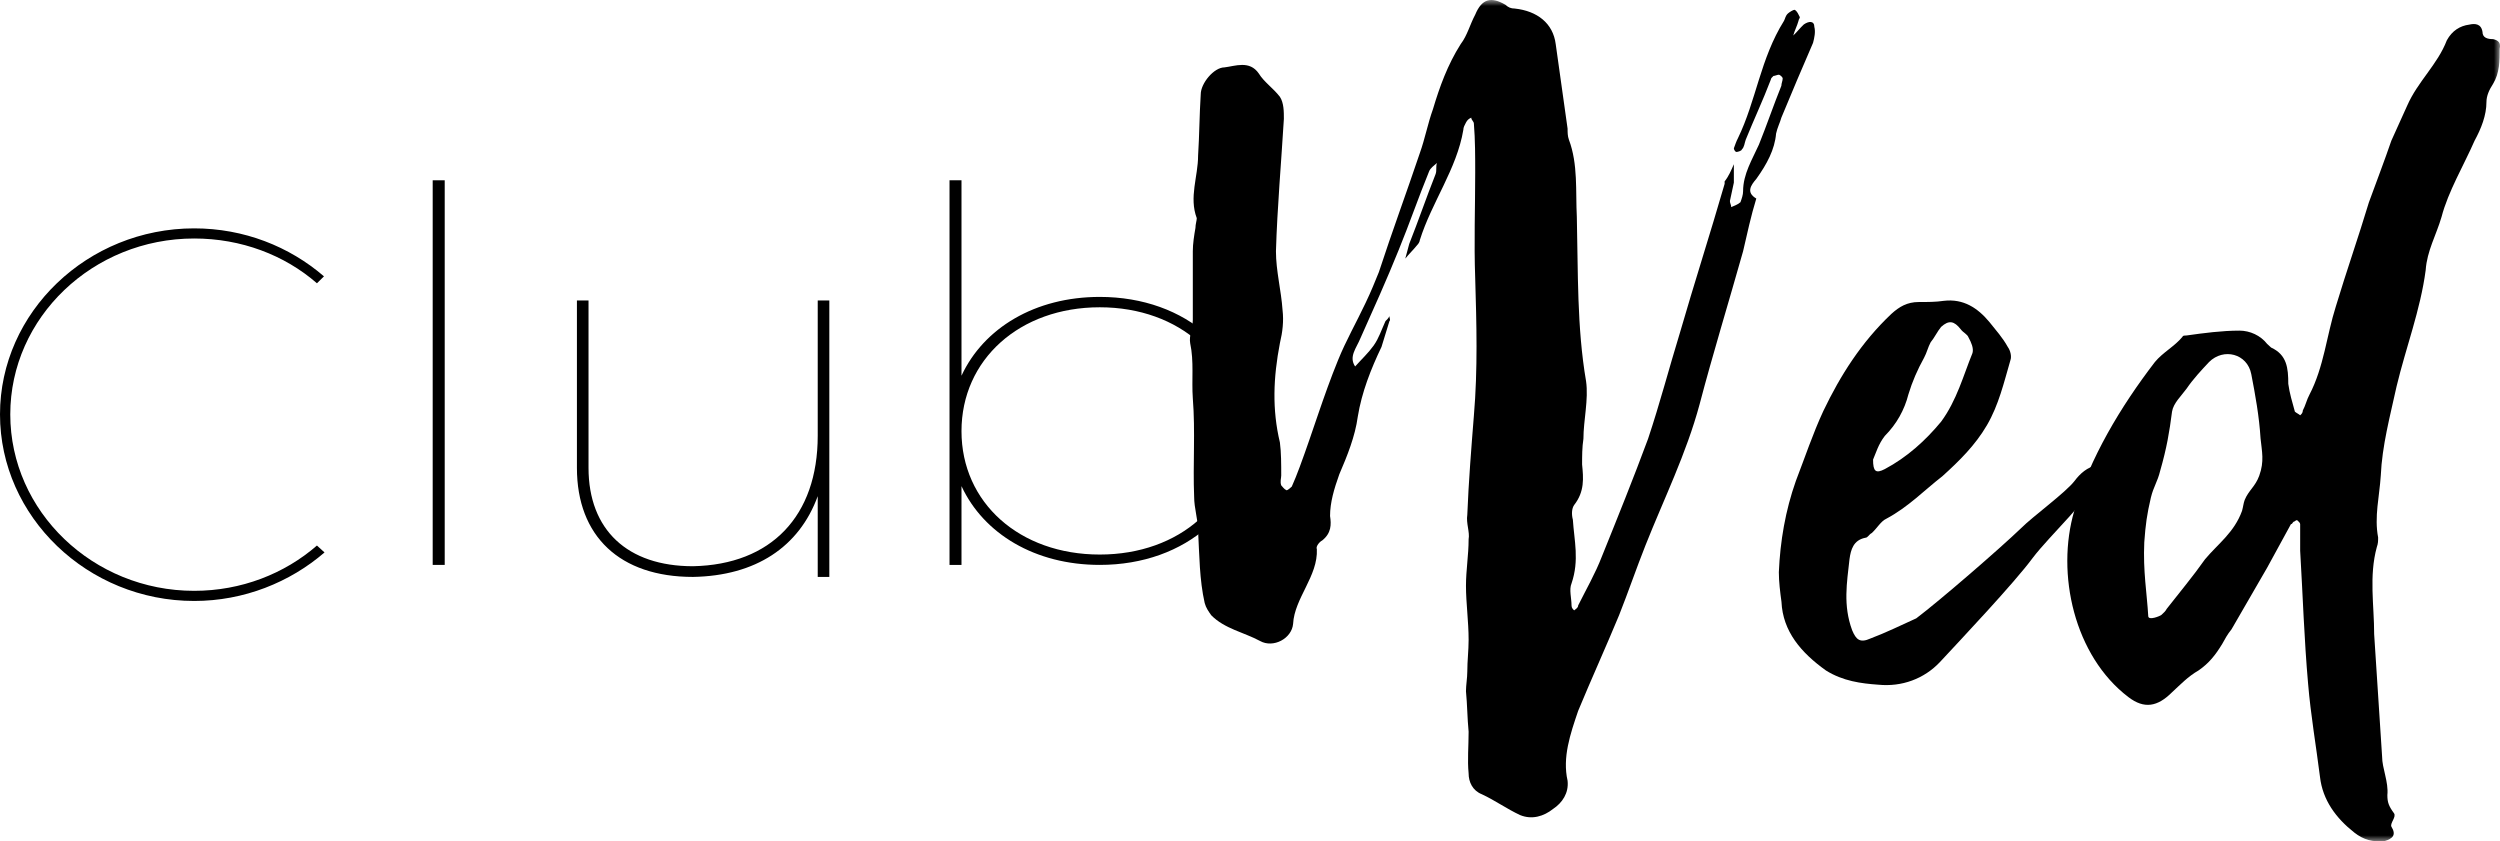 <?xml version="1.0" encoding="UTF-8"?>
<svg width="208px" height="70px" viewBox="0 0 208 70" version="1.1" xmlns="http://www.w3.org/2000/svg" xmlns:xlink="http://www.w3.org/1999/xlink">
    <!-- Generator: Sketch 50.2 (55047) - http://www.bohemiancoding.com/sketch -->
    <title>ClubWed</title>
    <desc>Created with Sketch.</desc>
    <defs>
        <path d="M21,70 C-15.167,70 -4.111,70 54.167,70 C112.444,70 170.722,70 229,70 L229,0 L21,0 L21,70 Z" id="path-1"></path>
    </defs>
    <g id="Desktop" stroke="none" stroke-width="1" fill="none" fill-rule="evenodd">
        <g id="00.login" transform="translate(-110, -55)">
            <g id="CONTENT:-login" transform="translate(-6, 55)">
                <g id="ClubWed" transform="translate(95, 0)">
                    <path d="M37.155,19.843 C28.74,19.843 21.855,26.406 21.855,34.478 C21.855,42.55 28.74,49.157 37.155,49.157 C41.07,49.157 44.67,47.738 47.37,45.388 L48,45.964 C45.12,48.447 41.295,50 37.155,50 C28.29,50 21,42.993 21,34.478 C21,25.963 28.29,19 37.155,19 C41.295,19 45.075,20.508 47.955,22.992 L47.37,23.568 C44.67,21.217 41.07,19.843 37.155,19.843" id="Fill-1" fill="#000000"></path>
                    <mask id="mask-2" fill="white">
                        <use xlink:href="#path-1"></use>
                    </mask>
                    <g id="Clip-4"></g>
                    <polygon id="Fill-3" fill="#000000" mask="url(#mask-2)" points="57 47 58 47 58 15 57 15"></polygon>
                    <path d="M90,25 L90,48 L89.035,48 L89.035,41.282 C87.49,45.508 83.869,47.911 78.655,48 C72.573,48 69,44.618 69,38.924 L69,25 L69.965,25 L69.965,38.924 C69.965,44.085 73.2,47.11 78.655,47.11 C85.172,46.977 89.035,42.928 89.035,36.255 L89.035,25 L90,25 Z" id="Fill-5" fill="#000000" mask="url(#mask-2)"></path>
                    <path d="M124.004,35.873 C124.004,29.922 119.173,25.566 112.5,25.566 C105.827,25.566 100.996,29.922 100.996,35.873 C100.996,41.825 105.827,46.138 112.5,46.138 C119.173,46.138 124.004,41.825 124.004,35.873 M125,35.873 C125,42.299 119.721,47 112.5,47 C107.121,47 102.838,44.413 100.996,40.445 L100.996,47 L100,47 L100,15 L100.996,15 L100.996,31.259 C102.838,27.291 107.121,24.703 112.5,24.703 C119.721,24.703 125,29.404 125,35.873" id="Fill-6" fill="#000000" mask="url(#mask-2)"></path>
                    <path d="M171.845,3.567 C170.966,5.606 170.088,7.646 169.21,9.787 C169.1,10.196 168.88,10.603 168.77,11.113 C168.66,12.439 168.002,13.663 167.124,14.887 C166.684,15.396 166.245,16.008 167.124,16.518 C166.684,17.946 166.355,19.476 166.025,20.903 C164.818,25.186 163.501,29.47 162.403,33.65 C161.305,37.73 159.438,41.503 157.901,45.379 C157.132,47.316 156.474,49.254 155.705,51.192 C154.607,53.843 153.4,56.495 152.302,59.146 C151.642,61.084 150.984,63.021 151.423,64.959 C151.533,65.979 150.984,66.795 150.215,67.304 C149.447,67.916 148.459,68.222 147.471,67.814 C146.373,67.304 145.385,66.59 144.287,66.081 C143.518,65.775 143.189,65.061 143.189,64.347 C143.079,63.225 143.189,62.103 143.189,60.88 C143.079,59.758 143.079,58.636 142.969,57.514 C142.969,57.004 143.079,56.393 143.079,55.883 C143.079,54.965 143.189,54.149 143.189,53.231 C143.189,51.702 142.969,50.172 142.969,48.744 C142.969,47.418 143.189,46.194 143.189,44.868 C143.299,44.257 142.969,43.543 143.079,42.829 C143.189,40.076 143.409,37.322 143.628,34.569 C143.957,30.694 143.847,26.92 143.737,23.147 C143.628,20.189 143.737,17.232 143.737,14.376 C143.737,13.05 143.737,11.623 143.628,10.297 C143.628,10.094 143.409,9.991 143.409,9.787 C143.189,9.889 143.079,9.991 142.969,10.196 C142.859,10.399 142.749,10.603 142.749,10.807 C142.201,14.07 140.115,16.824 139.127,19.986 C139.127,20.088 139.017,20.291 138.907,20.393 C138.577,20.801 138.248,21.107 137.919,21.515 C138.029,21.107 138.139,20.699 138.248,20.291 C139.017,18.354 139.675,16.416 140.444,14.478 C140.554,14.172 140.444,13.867 140.554,13.561 C140.334,13.765 140.005,13.969 139.895,14.274 C139.017,16.416 138.248,18.66 137.37,20.801 C136.382,23.249 135.284,25.696 134.186,28.144 C133.856,28.959 133.198,29.674 133.747,30.49 C134.296,29.878 134.844,29.368 135.284,28.756 C135.723,28.144 135.942,27.43 136.272,26.716 C136.382,26.614 136.491,26.512 136.601,26.308 C136.601,26.512 136.711,26.614 136.601,26.716 C136.382,27.43 136.162,28.144 135.942,28.858 C135.064,30.694 134.296,32.631 133.966,34.671 C133.747,36.302 133.088,37.934 132.429,39.464 C131.99,40.688 131.661,41.81 131.661,42.931 C131.77,43.645 131.77,44.359 131.002,44.97 C130.782,45.073 130.452,45.481 130.562,45.685 C130.672,47.928 128.696,49.764 128.586,51.905 C128.476,53.129 126.939,53.945 125.842,53.333 C124.524,52.619 122.877,52.313 121.779,51.192 C121.559,50.885 121.34,50.58 121.23,50.172 C120.791,48.234 120.791,46.194 120.681,44.155 C120.681,43.237 120.352,42.319 120.352,41.299 C120.242,38.648 120.461,35.895 120.242,33.141 C120.132,31.611 120.352,30.081 120.022,28.552 C119.913,27.94 120.242,27.226 120.242,26.614 L120.242,20.903 C120.242,20.291 120.352,19.577 120.461,18.965 C120.461,18.66 120.571,18.354 120.571,18.15 C119.913,16.416 120.681,14.683 120.681,12.949 C120.791,11.215 120.791,9.583 120.901,7.85 C120.901,6.932 121.999,5.606 122.877,5.606 C123.756,5.504 124.963,4.994 125.732,6.116 C126.171,6.83 126.939,7.34 127.488,8.054 C127.818,8.563 127.818,9.277 127.818,9.889 C127.598,13.561 127.269,17.232 127.159,20.903 C127.159,22.535 127.598,24.167 127.708,25.798 C127.818,26.716 127.708,27.634 127.488,28.552 C126.939,31.407 126.83,34.059 127.488,36.812 C127.598,37.628 127.598,38.648 127.598,39.566 C127.598,39.77 127.488,40.076 127.598,40.382 C127.708,40.484 127.818,40.688 128.037,40.79 C128.147,40.79 128.367,40.586 128.476,40.484 C128.696,39.974 128.916,39.464 129.135,38.852 C130.234,35.895 131.112,32.937 132.32,29.979 C132.978,28.348 133.856,26.818 134.625,25.186 C135.064,24.268 135.394,23.453 135.723,22.637 C136.821,19.272 138.029,16.008 139.127,12.745 C139.566,11.521 139.785,10.297 140.225,9.074 C140.773,7.238 141.432,5.402 142.53,3.669 C143.079,2.955 143.299,2.036 143.737,1.221 C144.287,-0.105 145.055,-0.309 146.263,0.405 C146.482,0.609 146.702,0.711 147.032,0.711 C148.898,0.915 150.215,1.934 150.435,3.669 C150.764,6.014 151.094,8.36 151.423,10.705 C151.423,11.011 151.423,11.317 151.533,11.623 C152.302,13.663 152.082,15.906 152.192,18.048 C152.302,22.637 152.192,27.226 152.96,31.713 C153.18,33.243 152.741,34.976 152.741,36.506 C152.631,37.22 152.631,37.934 152.631,38.648 C152.741,39.77 152.85,40.891 151.972,42.013 C151.752,42.319 151.752,42.829 151.862,43.237 C151.972,44.97 152.412,46.602 151.752,48.54 C151.533,49.05 151.752,49.764 151.752,50.376 C151.752,50.58 151.862,50.681 151.972,50.783 C152.082,50.681 152.302,50.58 152.302,50.376 C152.96,49.05 153.729,47.724 154.278,46.296 C155.595,43.033 156.913,39.77 158.12,36.506 C159.109,33.549 159.877,30.592 160.755,27.736 C161.964,23.555 163.281,19.476 164.489,15.294 L164.489,15.09 C164.818,14.683 165.037,14.172 165.257,13.663 L165.257,15.192 C165.147,15.702 165.037,16.212 164.928,16.722 C164.928,16.926 165.037,17.028 165.037,17.232 C165.257,17.13 165.586,17.028 165.806,16.824 C165.916,16.518 166.025,16.212 166.025,15.906 C166.025,14.478 166.794,13.254 167.343,12.031 C168.002,10.399 168.551,8.768 169.21,7.136 C169.21,6.932 169.32,6.728 169.32,6.524 C169.32,6.422 169.1,6.218 168.99,6.218 C168.88,6.218 168.66,6.32 168.551,6.32 C168.442,6.422 168.332,6.524 168.332,6.626 C167.672,8.36 166.904,9.991 166.245,11.623 C166.135,11.929 166.135,12.235 165.916,12.439 C165.916,12.541 165.586,12.643 165.477,12.643 C165.367,12.643 165.257,12.439 165.257,12.337 C165.367,12.031 165.477,11.725 165.586,11.521 C167.124,8.36 167.453,4.892 169.43,1.731 C169.539,1.527 169.539,1.323 169.759,1.119 C169.868,1.017 170.198,0.813 170.308,0.813 C170.527,0.915 170.637,1.221 170.747,1.425 C170.747,1.527 170.637,1.629 170.637,1.731 C170.527,2.139 170.308,2.547 170.198,2.955 C170.527,2.649 170.747,2.343 171.076,2.036 C171.515,1.731 171.954,1.731 171.954,2.241 C172.064,2.649 171.954,3.158 171.845,3.567" id="Fill-7" fill="#000000" mask="url(#mask-2)"></path>
                    <path d="M184.786,28.085 C184.677,27.79 184.351,27.691 184.133,27.396 C183.589,26.706 183.153,26.607 182.5,27.198 C182.174,27.593 181.956,28.085 181.629,28.48 C181.412,28.874 181.303,29.367 181.085,29.761 C180.54,30.747 180.105,31.733 179.778,32.817 C179.452,34.099 178.799,35.281 177.818,36.267 C177.275,36.957 177.057,37.746 176.839,38.238 C176.839,39.224 177.057,39.421 177.818,39.027 C179.669,38.041 181.194,36.661 182.5,35.084 C183.807,33.31 184.351,31.24 185.113,29.367 C185.222,28.972 185.004,28.48 184.786,28.085 M195.891,39.323 C194.911,41.491 191.536,44.547 190.121,46.42 C188.597,48.49 184.133,53.221 182.392,55.094 C181.085,56.474 179.234,57.164 177.275,56.967 C175.859,56.868 174.335,56.671 172.919,55.784 C170.851,54.305 169.327,52.531 169.218,50.067 C169.109,49.278 169,48.391 169,47.603 C169.109,45.04 169.544,42.477 170.416,40.013 C171.177,38.041 171.831,36.07 172.701,34.197 C174.117,31.24 175.859,28.48 178.363,26.115 C179.016,25.523 179.669,25.128 180.649,25.128 C181.412,25.128 182.065,25.128 182.718,25.03 C184.351,24.833 185.548,25.621 186.528,26.804 C187.073,27.494 187.617,28.085 188.052,28.874 C188.27,29.17 188.379,29.663 188.27,29.958 C187.726,31.831 187.291,33.704 186.311,35.38 C185.331,37.055 184.025,38.337 182.609,39.619 C181.085,40.801 179.778,42.181 177.927,43.167 C177.492,43.364 177.166,43.956 176.73,44.35 C176.512,44.448 176.403,44.744 176.186,44.744 C175.206,44.942 174.988,45.73 174.879,46.518 C174.661,48.49 174.335,50.363 175.097,52.432 C175.424,53.221 175.75,53.517 176.621,53.123 C177.927,52.63 179.125,52.039 180.432,51.447 L180.432,51.545 L180.432,51.447 C182.392,49.968 187.4,45.631 189.142,43.956 C190.121,42.97 192.843,40.998 193.605,40.013 C194.041,39.421 194.693,38.83 195.456,38.731 C195.674,38.731 195.891,38.83 196,39.027 C196,39.126 196,39.224 195.891,39.323" id="Fill-8" fill="#000000" mask="url(#mask-2)"></path>
                    <path d="M208.307,31.131 C207.978,29.42 206,28.917 204.791,30.124 C204.131,30.829 203.471,31.533 202.922,32.338 C202.482,32.942 201.823,33.546 201.713,34.25 C201.493,35.961 201.273,37.27 200.724,39.181 C200.504,40.088 200.174,40.489 199.954,41.395 C199.624,42.804 199.514,43.61 199.404,45.119 C199.294,47.534 199.624,49.346 199.734,51.257 C199.734,51.66 200.724,51.257 200.834,51.157 C201.053,50.956 201.163,50.855 201.273,50.654 C202.372,49.245 203.471,47.936 204.461,46.528 C205.56,45.219 206.879,44.314 207.538,42.503 C207.648,42.1 207.648,41.899 207.758,41.596 C208.088,40.792 208.638,40.489 208.967,39.584 C209.407,38.376 209.187,37.571 209.077,36.465 C208.967,34.653 208.638,32.841 208.307,31.131 M228.422,6.979 C228.093,7.482 227.873,7.985 227.873,8.488 C227.873,9.595 227.433,10.702 226.884,11.708 C226.005,13.721 224.685,15.935 224.136,18.049 C223.696,19.558 222.927,20.866 222.817,22.476 C222.377,25.797 221.168,28.917 220.398,32.137 C219.849,34.653 219.19,37.068 219.08,39.584 C218.97,41.295 218.53,43.005 218.86,44.717 C218.86,45.018 218.86,45.219 218.75,45.521 C218.091,47.936 218.53,50.351 218.53,52.767 C218.75,56.188 218.97,59.509 219.19,62.931 C219.19,63.937 219.739,65.044 219.629,66.151 C219.629,66.755 219.739,67.057 220.179,67.661 C220.398,67.962 219.849,68.466 219.959,68.768 C220.398,69.472 220.069,69.774 219.409,69.975 C218.42,70.076 217.651,69.875 216.881,69.271 C215.342,68.063 214.243,66.554 214.024,64.642 C213.694,62.025 213.254,59.509 213.034,56.893 C212.705,53.169 212.595,49.547 212.374,45.823 L212.374,43.61 C212.374,43.509 212.264,43.408 212.155,43.307 C212.045,43.207 211.935,43.408 211.825,43.408 C211.715,43.509 211.715,43.61 211.605,43.61 C210.946,44.817 210.286,46.025 209.627,47.232 L206.659,52.364 C206.329,52.767 206.11,53.169 205.89,53.572 C205.34,54.478 204.791,55.182 203.911,55.786 C203.032,56.289 202.372,56.994 201.713,57.597 C200.504,58.805 199.404,59.006 198.086,58 C193.579,54.579 192.04,47.735 193.579,42.503 C194.898,38.074 197.426,33.848 200.284,30.124 C200.944,29.319 201.933,28.816 202.592,28.011 C202.592,27.911 202.812,27.911 202.922,27.911 C204.351,27.709 205.89,27.508 207.318,27.508 C208.197,27.508 209.077,27.911 209.627,28.615 L209.957,28.917 C211.275,29.52 211.385,30.627 211.385,31.935 C211.495,32.741 211.715,33.445 211.935,34.25 C212.045,34.351 212.264,34.452 212.374,34.552 C212.484,34.452 212.595,34.351 212.595,34.149 C212.815,33.748 212.924,33.244 213.144,32.841 C214.353,30.527 214.573,27.911 215.342,25.495 C216.221,22.577 217.211,19.759 218.091,16.841 C218.64,15.332 219.409,13.319 219.959,11.708 C220.398,10.702 220.838,9.797 221.278,8.79 C222.157,6.777 223.806,5.368 224.575,3.356 C225.015,2.551 225.675,2.148 226.444,2.048 C226.884,1.947 227.433,1.947 227.543,2.652 C227.543,3.155 227.983,3.255 228.422,3.255 C228.862,3.356 229.082,3.557 228.972,4.06 C228.972,5.067 228.972,6.073 228.422,6.979" id="Fill-9" fill="#000000" mask="url(#mask-2)"></path>
                </g>
            </g>
        </g>
    </g>
</svg>